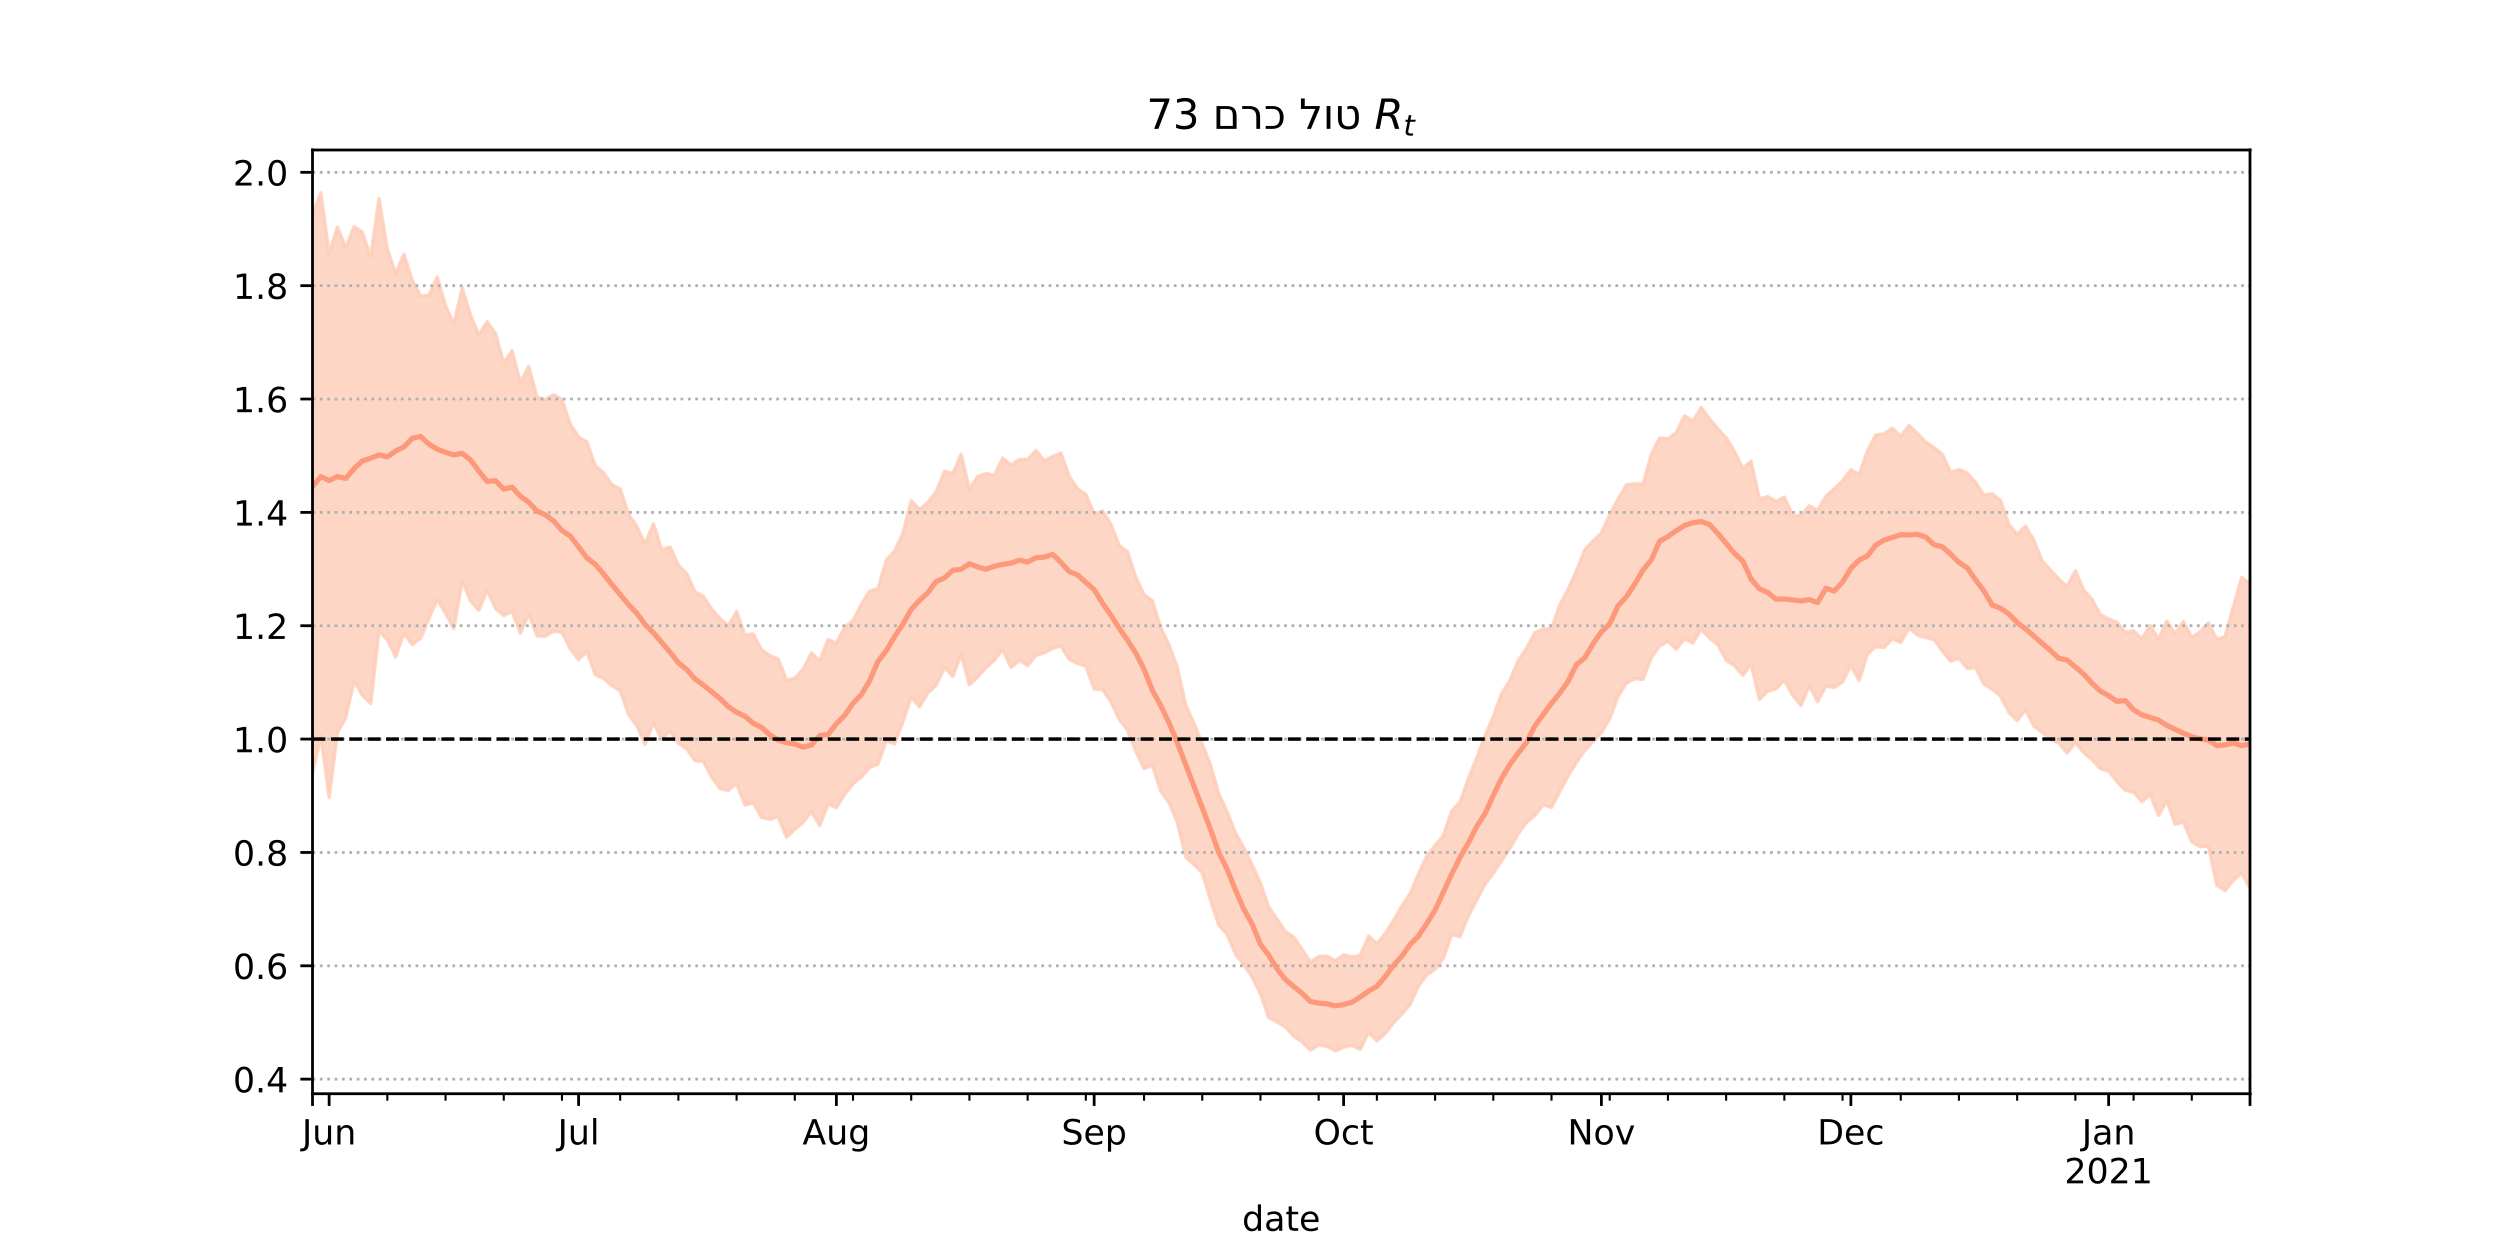 <?xml version="1.0" encoding="utf-8" standalone="no"?>
<!DOCTYPE svg PUBLIC "-//W3C//DTD SVG 1.1//EN"
  "http://www.w3.org/Graphics/SVG/1.1/DTD/svg11.dtd">
<!-- Created with matplotlib (https://matplotlib.org/) -->
<svg height="360pt" version="1.1" viewBox="0 0 720 360" width="720pt" xmlns="http://www.w3.org/2000/svg" xmlns:xlink="http://www.w3.org/1999/xlink">
 <defs>
  <style type="text/css">*{stroke-linecap:butt;stroke-linejoin:round;}</style>
 </defs>
 <g id="figure_1">
  <g id="patch_1">
   <path d="M 0 360 
L 720 360 
L 720 0 
L 0 0 
z
" style="fill:#ffffff;"/>
  </g>
  <g id="axes_1">
   <g id="patch_2">
    <path d="M 90 315 
L 648 315 
L 648 43.2 
L 90 43.2 
z
" style="fill:#ffffff;"/>
   </g>
   <g id="PolyCollection_1">
    <defs>
     <path d="M 90 -137.201 
L 90 -298.363 
L 92.395 -304.445 
L 94.79 -286.928 
L 97.185 -294.591 
L 99.579 -288.642 
L 101.974 -294.779 
L 104.369 -293.106 
L 106.764 -286.022 
L 109.159 -302.837 
L 111.554 -288.195 
L 113.948 -281.298 
L 116.343 -286.713 
L 118.738 -279.221 
L 121.133 -274.79 
L 123.528 -274.97 
L 125.923 -280.248 
L 128.318 -271.972 
L 130.712 -266.735 
L 133.107 -277.114 
L 135.502 -269.242 
L 137.897 -263.582 
L 140.292 -267.334 
L 142.687 -263.946 
L 145.082 -255.451 
L 147.476 -258.961 
L 149.871 -249.829 
L 152.266 -254.456 
L 154.661 -245.6 
L 157.056 -244.893 
L 159.451 -246.343 
L 161.845 -244.976 
L 164.24 -237.801 
L 166.635 -234.103 
L 169.03 -232.76 
L 171.425 -225.833 
L 173.82 -223.849 
L 176.215 -220.44 
L 178.609 -219.189 
L 181.004 -211.922 
L 183.399 -208.404 
L 185.794 -203.37 
L 188.189 -209.175 
L 190.584 -201.641 
L 192.979 -202.447 
L 195.373 -197.247 
L 197.768 -194.764 
L 200.163 -189.541 
L 202.558 -188.252 
L 204.953 -184.657 
L 207.348 -181.833 
L 209.742 -179.797 
L 212.137 -183.898 
L 214.532 -177.085 
L 216.927 -177.406 
L 219.322 -172.917 
L 221.717 -171.165 
L 224.112 -170.265 
L 226.506 -164.17 
L 228.901 -164.633 
L 231.296 -167.305 
L 233.691 -171.977 
L 236.086 -169.635 
L 238.481 -175.833 
L 240.876 -174.743 
L 243.27 -179.349 
L 245.665 -181.251 
L 248.06 -185.953 
L 250.455 -189.742 
L 252.85 -190.439 
L 255.245 -198.658 
L 257.639 -201.322 
L 260.034 -206.37 
L 262.429 -215.831 
L 264.824 -213.249 
L 267.219 -215.252 
L 269.614 -218.385 
L 272.009 -224.286 
L 274.403 -223.633 
L 276.798 -229.183 
L 279.193 -219.061 
L 281.588 -222.771 
L 283.983 -223.667 
L 286.378 -223.074 
L 288.773 -228.061 
L 291.167 -226.078 
L 293.562 -227.66 
L 295.957 -227.7 
L 298.352 -230.31 
L 300.747 -227.282 
L 303.142 -228.506 
L 305.536 -229.509 
L 307.931 -222.852 
L 310.326 -219.173 
L 312.721 -217.603 
L 315.116 -211.909 
L 317.511 -212.849 
L 319.906 -209.156 
L 322.3 -202.942 
L 324.695 -201.114 
L 327.09 -193.82 
L 329.485 -188.79 
L 331.88 -186.946 
L 334.275 -179.24 
L 336.67 -174.309 
L 339.064 -167.827 
L 341.459 -157.112 
L 343.854 -151.651 
L 346.249 -145.753 
L 348.644 -139.665 
L 351.039 -131.294 
L 353.433 -126.148 
L 355.828 -120.098 
L 358.223 -115.782 
L 360.618 -110.971 
L 363.013 -105.661 
L 365.408 -98.741 
L 367.803 -95.244 
L 370.197 -91.715 
L 372.592 -90.099 
L 374.987 -86.565 
L 377.382 -82.935 
L 379.777 -84.534 
L 382.172 -84.652 
L 384.567 -83.285 
L 386.961 -85.032 
L 389.356 -84.398 
L 391.751 -84.804 
L 394.146 -90.408 
L 396.541 -88.228 
L 398.936 -91.099 
L 401.33 -94.859 
L 403.725 -99.063 
L 406.12 -102.63 
L 408.515 -108.345 
L 410.91 -113.418 
L 413.305 -116.525 
L 415.7 -119.338 
L 418.094 -126.42 
L 420.489 -129.009 
L 422.884 -135.728 
L 425.279 -141.646 
L 427.674 -148.075 
L 430.069 -153.633 
L 432.464 -160.237 
L 434.858 -164.138 
L 437.253 -169.756 
L 439.648 -173.297 
L 442.043 -177.795 
L 444.438 -178.818 
L 446.833 -178.984 
L 449.227 -185.82 
L 451.622 -190.336 
L 454.017 -195.594 
L 456.412 -201.654 
L 458.807 -204.21 
L 461.202 -206.443 
L 463.597 -211.823 
L 465.991 -216.304 
L 468.386 -220.303 
L 470.781 -220.745 
L 473.176 -220.475 
L 475.571 -229.134 
L 477.966 -233.842 
L 480.361 -233.636 
L 482.755 -235.392 
L 485.15 -240.265 
L 487.545 -238.654 
L 489.94 -242.649 
L 492.335 -239.361 
L 494.73 -236.532 
L 497.124 -233.906 
L 499.519 -229.997 
L 501.914 -225.112 
L 504.309 -227.155 
L 506.704 -216.367 
L 509.099 -216.961 
L 511.494 -215.59 
L 513.888 -216.87 
L 516.283 -211.507 
L 518.678 -211.556 
L 521.073 -214.338 
L 523.468 -213.025 
L 525.863 -217.078 
L 528.258 -219.216 
L 530.652 -221.54 
L 533.047 -224.739 
L 535.442 -223.323 
L 537.837 -230.25 
L 540.232 -234.754 
L 542.627 -235.028 
L 545.021 -236.688 
L 547.416 -234.347 
L 549.811 -237.496 
L 552.206 -235.141 
L 554.601 -232.662 
L 556.996 -231.144 
L 559.391 -229.149 
L 561.785 -223.945 
L 564.18 -224.814 
L 566.575 -223.728 
L 568.97 -221.049 
L 571.365 -217.418 
L 573.76 -217.789 
L 576.155 -215.868 
L 578.549 -208.928 
L 580.944 -206.132 
L 583.339 -208.477 
L 585.734 -204.447 
L 588.129 -198.439 
L 590.524 -195.847 
L 592.918 -193.285 
L 595.313 -191.07 
L 597.708 -195.664 
L 600.103 -190.02 
L 602.498 -187.447 
L 604.893 -182.968 
L 607.288 -181.751 
L 609.682 -180.818 
L 612.077 -177.902 
L 614.472 -178.323 
L 616.867 -176.025 
L 619.262 -179.835 
L 621.657 -175.965 
L 624.052 -181.086 
L 626.446 -177.455 
L 628.841 -180.982 
L 631.236 -176.428 
L 633.631 -178.019 
L 636.026 -180.618 
L 638.421 -175.811 
L 640.815 -176.703 
L 643.21 -185.247 
L 645.605 -193.758 
L 648 -191.822 
L 650.395 -191.124 
L 652.79 -196.521 
L 655.185 -198.431 
L 657.579 -200.416 
L 659.974 -204.99 
L 662.369 -201.246 
L 664.764 -206.176 
L 664.764 -89.239 
L 664.764 -89.239 
L 662.369 -87.668 
L 659.974 -95.003 
L 657.579 -93.506 
L 655.185 -96.885 
L 652.79 -102.053 
L 650.395 -101.409 
L 648 -104.194 
L 645.605 -108.583 
L 643.21 -106.472 
L 640.815 -103.519 
L 638.421 -105.076 
L 636.026 -116.324 
L 633.631 -116.157 
L 631.236 -117.536 
L 628.841 -123.267 
L 626.446 -122.57 
L 624.052 -129.306 
L 621.657 -125.177 
L 619.262 -131.21 
L 616.867 -129.095 
L 614.472 -131.848 
L 612.077 -132.418 
L 609.682 -134.897 
L 607.288 -137.94 
L 604.893 -138.63 
L 602.498 -141.231 
L 600.103 -143.211 
L 597.708 -146.113 
L 595.313 -143.135 
L 592.918 -146.031 
L 590.524 -147.133 
L 588.129 -149.024 
L 585.734 -150.928 
L 583.339 -155.584 
L 580.944 -152.46 
L 578.549 -154.831 
L 576.155 -159.54 
L 573.76 -161.482 
L 571.365 -163.045 
L 568.97 -167.705 
L 566.575 -167.483 
L 564.18 -170.362 
L 561.785 -169.575 
L 559.391 -172.497 
L 556.996 -175.774 
L 554.601 -176.412 
L 552.206 -177.049 
L 549.811 -179.168 
L 547.416 -174.98 
L 545.021 -176.043 
L 542.627 -173.515 
L 540.232 -173.778 
L 537.837 -171.684 
L 535.442 -163.963 
L 533.047 -168.425 
L 530.652 -163.615 
L 528.258 -162.008 
L 525.863 -162.448 
L 523.468 -157.916 
L 521.073 -162.545 
L 518.678 -156.833 
L 516.283 -159.768 
L 513.888 -164.081 
L 511.494 -161.604 
L 509.099 -160.952 
L 506.704 -158.561 
L 504.309 -168.813 
L 501.914 -165.494 
L 499.519 -168.31 
L 497.124 -169.871 
L 494.73 -174.356 
L 492.335 -176.229 
L 489.94 -178.813 
L 487.545 -174.765 
L 485.15 -176.007 
L 482.755 -173.022 
L 480.361 -175.288 
L 477.966 -173.945 
L 475.571 -170.575 
L 473.176 -164.347 
L 470.781 -164.519 
L 468.386 -163.241 
L 465.991 -159.417 
L 463.597 -153.011 
L 461.202 -148.975 
L 458.807 -146.438 
L 456.412 -143.848 
L 454.017 -140.416 
L 451.622 -136.503 
L 449.227 -132.088 
L 446.833 -127.463 
L 444.438 -128.218 
L 442.043 -125.144 
L 439.648 -123.124 
L 437.253 -119.874 
L 434.858 -115.692 
L 432.464 -112.072 
L 430.069 -108.47 
L 427.674 -105.332 
L 425.279 -100.746 
L 422.884 -96.203 
L 420.489 -90.215 
L 418.094 -90.847 
L 415.7 -84.05 
L 413.305 -80.823 
L 410.91 -79.209 
L 408.515 -75.952 
L 406.12 -70.752 
L 403.725 -67.937 
L 401.33 -65.428 
L 398.936 -62.345 
L 396.541 -60.226 
L 394.146 -62.712 
L 391.751 -57.767 
L 389.356 -58.962 
L 386.961 -58.421 
L 384.567 -57.355 
L 382.172 -58.611 
L 379.777 -59.048 
L 377.382 -57.561 
L 374.987 -59.948 
L 372.592 -61.531 
L 370.197 -64.202 
L 367.803 -65.658 
L 365.408 -66.91 
L 363.013 -73.749 
L 360.618 -78.662 
L 358.223 -82.149 
L 355.828 -85.14 
L 353.433 -90.801 
L 351.039 -93.559 
L 348.644 -100.661 
L 346.249 -108.654 
L 343.854 -110.986 
L 341.459 -113.224 
L 339.064 -123.177 
L 336.67 -128.792 
L 334.275 -132.151 
L 331.88 -139.607 
L 329.485 -138.648 
L 327.09 -143.64 
L 324.695 -149.773 
L 322.3 -152.892 
L 319.906 -157.999 
L 317.511 -161.406 
L 315.116 -161.564 
L 312.721 -168.138 
L 310.326 -168.946 
L 307.931 -170.047 
L 305.536 -173.971 
L 303.142 -173.274 
L 300.747 -171.916 
L 298.352 -171.279 
L 295.957 -168.287 
L 293.562 -169.822 
L 291.167 -167.719 
L 288.773 -172.988 
L 286.378 -169.865 
L 283.983 -167.732 
L 281.588 -164.984 
L 279.193 -162.822 
L 276.798 -171.535 
L 274.403 -165.197 
L 272.009 -167.77 
L 269.614 -162.666 
L 267.219 -160.427 
L 264.824 -156.399 
L 262.429 -159.246 
L 260.034 -152.104 
L 257.639 -145.707 
L 255.245 -146.658 
L 252.85 -139.886 
L 250.455 -139.005 
L 248.06 -136.196 
L 245.665 -134.278 
L 243.27 -131.238 
L 240.876 -127.422 
L 238.481 -128.377 
L 236.086 -122.252 
L 233.691 -126.248 
L 231.296 -123.156 
L 228.901 -121.101 
L 226.506 -118.867 
L 224.112 -124.783 
L 221.717 -124.026 
L 219.322 -124.595 
L 216.927 -128.794 
L 214.532 -128.135 
L 212.137 -134.314 
L 209.742 -132.355 
L 207.348 -132.87 
L 204.953 -136.164 
L 202.558 -140.699 
L 200.163 -140.915 
L 197.768 -144.333 
L 195.373 -145.932 
L 192.979 -149.416 
L 190.584 -147.15 
L 188.189 -151.807 
L 185.794 -145.665 
L 183.399 -150.957 
L 181.004 -154.309 
L 178.609 -161.036 
L 176.215 -162.531 
L 173.82 -164.617 
L 171.425 -165.728 
L 169.03 -172.411 
L 166.635 -169.994 
L 164.24 -173.13 
L 161.845 -177.836 
L 159.451 -178.247 
L 157.056 -176.754 
L 154.661 -176.864 
L 152.266 -183.215 
L 149.871 -177.639 
L 147.476 -183.81 
L 145.082 -182.779 
L 142.687 -184.796 
L 140.292 -190.006 
L 137.897 -184.253 
L 135.502 -186.918 
L 133.107 -192.763 
L 130.712 -178.955 
L 128.318 -183.404 
L 125.923 -187.435 
L 123.528 -181.833 
L 121.133 -176.151 
L 118.738 -174.401 
L 116.343 -177.625 
L 113.948 -170.831 
L 111.554 -175.718 
L 109.159 -178.31 
L 106.764 -157.418 
L 104.369 -159.757 
L 101.974 -163.864 
L 99.579 -153.278 
L 97.185 -148.99 
L 94.79 -130.333 
L 92.395 -148.221 
L 90 -137.201 
z
" id="m1eb84f46a8" style="stroke:#fdcbb6;stroke-opacity:0.8;"/>
    </defs>
    <g clip-path="url(#p032924a3d0)">
     <use style="fill:#fdcbb6;fill-opacity:0.8;stroke:#fdcbb6;stroke-opacity:0.8;" x="0" xlink:href="#m1eb84f46a8" y="360"/>
    </g>
   </g>
   <g id="matplotlib.axis_1">
    <g id="xtick_1">
     <g id="line2d_1">
      <defs>
       <path d="M 0 0 
L 0 3.5 
" id="mcad2a5be0b" style="stroke:#000000;stroke-width:0.8;"/>
      </defs>
      <g>
       <use style="stroke:#000000;stroke-width:0.8;" x="90" xlink:href="#mcad2a5be0b" y="315"/>
      </g>
     </g>
    </g>
    <g id="xtick_2">
     <g id="line2d_2">
      <g>
       <use style="stroke:#000000;stroke-width:0.8;" x="94.79" xlink:href="#mcad2a5be0b" y="315"/>
      </g>
     </g>
     <g id="text_1">
      <!-- Jun -->
      <g transform="translate(86.977 329.598)scale(0.1 -0.1)">
       <defs>
        <path d="M 9.812 72.906 
L 19.672 72.906 
L 19.672 5.078 
Q 19.672 -8.109 14.672 -14.062 
Q 9.672 -20.016 -1.422 -20.016 
L -5.172 -20.016 
L -5.172 -11.719 
L -2.094 -11.719 
Q 4.438 -11.719 7.125 -8.047 
Q 9.812 -4.391 9.812 5.078 
z
" id="DejaVuSans-74"/>
        <path d="M 8.5 21.578 
L 8.5 54.688 
L 17.484 54.688 
L 17.484 21.922 
Q 17.484 14.156 20.5 10.266 
Q 23.531 6.391 29.594 6.391 
Q 36.859 6.391 41.078 11.031 
Q 45.312 15.672 45.312 23.688 
L 45.312 54.688 
L 54.297 54.688 
L 54.297 0 
L 45.312 0 
L 45.312 8.406 
Q 42.047 3.422 37.719 1 
Q 33.406 -1.422 27.688 -1.422 
Q 18.266 -1.422 13.375 4.438 
Q 8.5 10.297 8.5 21.578 
z
M 31.109 56 
z
" id="DejaVuSans-117"/>
        <path d="M 54.891 33.016 
L 54.891 0 
L 45.906 0 
L 45.906 32.719 
Q 45.906 40.484 42.875 44.328 
Q 39.844 48.188 33.797 48.188 
Q 26.516 48.188 22.312 43.547 
Q 18.109 38.922 18.109 30.906 
L 18.109 0 
L 9.078 0 
L 9.078 54.688 
L 18.109 54.688 
L 18.109 46.188 
Q 21.344 51.125 25.703 53.562 
Q 30.078 56 35.797 56 
Q 45.219 56 50.047 50.172 
Q 54.891 44.344 54.891 33.016 
z
" id="DejaVuSans-110"/>
       </defs>
       <use xlink:href="#DejaVuSans-74"/>
       <use x="29.492" xlink:href="#DejaVuSans-117"/>
       <use x="92.871" xlink:href="#DejaVuSans-110"/>
      </g>
     </g>
    </g>
    <g id="xtick_3">
     <g id="line2d_3">
      <g>
       <use style="stroke:#000000;stroke-width:0.8;" x="166.635" xlink:href="#mcad2a5be0b" y="315"/>
      </g>
     </g>
     <g id="text_2">
      <!-- Jul -->
      <g transform="translate(160.602 329.598)scale(0.1 -0.1)">
       <defs>
        <path d="M 9.422 75.984 
L 18.406 75.984 
L 18.406 0 
L 9.422 0 
z
" id="DejaVuSans-108"/>
       </defs>
       <use xlink:href="#DejaVuSans-74"/>
       <use x="29.492" xlink:href="#DejaVuSans-117"/>
       <use x="92.871" xlink:href="#DejaVuSans-108"/>
      </g>
     </g>
    </g>
    <g id="xtick_4">
     <g id="line2d_4">
      <g>
       <use style="stroke:#000000;stroke-width:0.8;" x="240.876" xlink:href="#mcad2a5be0b" y="315"/>
      </g>
     </g>
     <g id="text_3">
      <!-- Aug -->
      <g transform="translate(231.112 329.598)scale(0.1 -0.1)">
       <defs>
        <path d="M 34.188 63.188 
L 20.797 26.906 
L 47.609 26.906 
z
M 28.609 72.906 
L 39.797 72.906 
L 67.578 0 
L 57.328 0 
L 50.688 18.703 
L 17.828 18.703 
L 11.188 0 
L 0.781 0 
z
" id="DejaVuSans-65"/>
        <path d="M 45.406 27.984 
Q 45.406 37.75 41.375 43.109 
Q 37.359 48.484 30.078 48.484 
Q 22.859 48.484 18.828 43.109 
Q 14.797 37.75 14.797 27.984 
Q 14.797 18.266 18.828 12.891 
Q 22.859 7.516 30.078 7.516 
Q 37.359 7.516 41.375 12.891 
Q 45.406 18.266 45.406 27.984 
z
M 54.391 6.781 
Q 54.391 -7.172 48.188 -13.984 
Q 42 -20.797 29.203 -20.797 
Q 24.469 -20.797 20.266 -20.094 
Q 16.062 -19.391 12.109 -17.922 
L 12.109 -9.188 
Q 16.062 -11.328 19.922 -12.344 
Q 23.781 -13.375 27.781 -13.375 
Q 36.625 -13.375 41.016 -8.766 
Q 45.406 -4.156 45.406 5.172 
L 45.406 9.625 
Q 42.625 4.781 38.281 2.391 
Q 33.938 0 27.875 0 
Q 17.828 0 11.672 7.656 
Q 5.516 15.328 5.516 27.984 
Q 5.516 40.672 11.672 48.328 
Q 17.828 56 27.875 56 
Q 33.938 56 38.281 53.609 
Q 42.625 51.219 45.406 46.391 
L 45.406 54.688 
L 54.391 54.688 
z
" id="DejaVuSans-103"/>
       </defs>
       <use xlink:href="#DejaVuSans-65"/>
       <use x="68.408" xlink:href="#DejaVuSans-117"/>
       <use x="131.787" xlink:href="#DejaVuSans-103"/>
      </g>
     </g>
    </g>
    <g id="xtick_5">
     <g id="line2d_5">
      <g>
       <use style="stroke:#000000;stroke-width:0.8;" x="315.116" xlink:href="#mcad2a5be0b" y="315"/>
      </g>
     </g>
     <g id="text_4">
      <!-- Sep -->
      <g transform="translate(305.691 329.598)scale(0.1 -0.1)">
       <defs>
        <path d="M 53.516 70.516 
L 53.516 60.891 
Q 47.906 63.578 42.922 64.891 
Q 37.938 66.219 33.297 66.219 
Q 25.25 66.219 20.875 63.094 
Q 16.5 59.969 16.5 54.203 
Q 16.5 49.359 19.406 46.891 
Q 22.312 44.438 30.422 42.922 
L 36.375 41.703 
Q 47.406 39.594 52.656 34.297 
Q 57.906 29 57.906 20.125 
Q 57.906 9.516 50.797 4.047 
Q 43.703 -1.422 29.984 -1.422 
Q 24.812 -1.422 18.969 -0.25 
Q 13.141 0.922 6.891 3.219 
L 6.891 13.375 
Q 12.891 10.016 18.656 8.297 
Q 24.422 6.594 29.984 6.594 
Q 38.422 6.594 43.016 9.906 
Q 47.609 13.234 47.609 19.391 
Q 47.609 24.75 44.312 27.781 
Q 41.016 30.812 33.5 32.328 
L 27.484 33.5 
Q 16.453 35.688 11.516 40.375 
Q 6.594 45.062 6.594 53.422 
Q 6.594 63.094 13.406 68.656 
Q 20.219 74.219 32.172 74.219 
Q 37.312 74.219 42.625 73.281 
Q 47.953 72.359 53.516 70.516 
z
" id="DejaVuSans-83"/>
        <path d="M 56.203 29.594 
L 56.203 25.203 
L 14.891 25.203 
Q 15.484 15.922 20.484 11.062 
Q 25.484 6.203 34.422 6.203 
Q 39.594 6.203 44.453 7.469 
Q 49.312 8.734 54.109 11.281 
L 54.109 2.781 
Q 49.266 0.734 44.188 -0.344 
Q 39.109 -1.422 33.891 -1.422 
Q 20.797 -1.422 13.156 6.188 
Q 5.516 13.812 5.516 26.812 
Q 5.516 40.234 12.766 48.109 
Q 20.016 56 32.328 56 
Q 43.359 56 49.781 48.891 
Q 56.203 41.797 56.203 29.594 
z
M 47.219 32.234 
Q 47.125 39.594 43.094 43.984 
Q 39.062 48.391 32.422 48.391 
Q 24.906 48.391 20.391 44.141 
Q 15.875 39.891 15.188 32.172 
z
" id="DejaVuSans-101"/>
        <path d="M 18.109 8.203 
L 18.109 -20.797 
L 9.078 -20.797 
L 9.078 54.688 
L 18.109 54.688 
L 18.109 46.391 
Q 20.953 51.266 25.266 53.625 
Q 29.594 56 35.594 56 
Q 45.562 56 51.781 48.094 
Q 58.016 40.188 58.016 27.297 
Q 58.016 14.406 51.781 6.484 
Q 45.562 -1.422 35.594 -1.422 
Q 29.594 -1.422 25.266 0.953 
Q 20.953 3.328 18.109 8.203 
z
M 48.688 27.297 
Q 48.688 37.203 44.609 42.844 
Q 40.531 48.484 33.406 48.484 
Q 26.266 48.484 22.188 42.844 
Q 18.109 37.203 18.109 27.297 
Q 18.109 17.391 22.188 11.75 
Q 26.266 6.109 33.406 6.109 
Q 40.531 6.109 44.609 11.75 
Q 48.688 17.391 48.688 27.297 
z
" id="DejaVuSans-112"/>
       </defs>
       <use xlink:href="#DejaVuSans-83"/>
       <use x="63.477" xlink:href="#DejaVuSans-101"/>
       <use x="125" xlink:href="#DejaVuSans-112"/>
      </g>
     </g>
    </g>
    <g id="xtick_6">
     <g id="line2d_6">
      <g>
       <use style="stroke:#000000;stroke-width:0.8;" x="386.961" xlink:href="#mcad2a5be0b" y="315"/>
      </g>
     </g>
     <g id="text_5">
      <!-- Oct -->
      <g transform="translate(378.316 329.598)scale(0.1 -0.1)">
       <defs>
        <path d="M 39.406 66.219 
Q 28.656 66.219 22.328 58.203 
Q 16.016 50.203 16.016 36.375 
Q 16.016 22.609 22.328 14.594 
Q 28.656 6.594 39.406 6.594 
Q 50.141 6.594 56.422 14.594 
Q 62.703 22.609 62.703 36.375 
Q 62.703 50.203 56.422 58.203 
Q 50.141 66.219 39.406 66.219 
z
M 39.406 74.219 
Q 54.734 74.219 63.906 63.938 
Q 73.094 53.656 73.094 36.375 
Q 73.094 19.141 63.906 8.859 
Q 54.734 -1.422 39.406 -1.422 
Q 24.031 -1.422 14.812 8.828 
Q 5.609 19.094 5.609 36.375 
Q 5.609 53.656 14.812 63.938 
Q 24.031 74.219 39.406 74.219 
z
" id="DejaVuSans-79"/>
        <path d="M 48.781 52.594 
L 48.781 44.188 
Q 44.969 46.297 41.141 47.344 
Q 37.312 48.391 33.406 48.391 
Q 24.656 48.391 19.812 42.844 
Q 14.984 37.312 14.984 27.297 
Q 14.984 17.281 19.812 11.734 
Q 24.656 6.203 33.406 6.203 
Q 37.312 6.203 41.141 7.25 
Q 44.969 8.297 48.781 10.406 
L 48.781 2.094 
Q 45.016 0.344 40.984 -0.531 
Q 36.969 -1.422 32.422 -1.422 
Q 20.062 -1.422 12.781 6.344 
Q 5.516 14.109 5.516 27.297 
Q 5.516 40.672 12.859 48.328 
Q 20.219 56 33.016 56 
Q 37.156 56 41.109 55.141 
Q 45.062 54.297 48.781 52.594 
z
" id="DejaVuSans-99"/>
        <path d="M 18.312 70.219 
L 18.312 54.688 
L 36.812 54.688 
L 36.812 47.703 
L 18.312 47.703 
L 18.312 18.016 
Q 18.312 11.328 20.141 9.422 
Q 21.969 7.516 27.594 7.516 
L 36.812 7.516 
L 36.812 0 
L 27.594 0 
Q 17.188 0 13.234 3.875 
Q 9.281 7.766 9.281 18.016 
L 9.281 47.703 
L 2.688 47.703 
L 2.688 54.688 
L 9.281 54.688 
L 9.281 70.219 
z
" id="DejaVuSans-116"/>
       </defs>
       <use xlink:href="#DejaVuSans-79"/>
       <use x="78.711" xlink:href="#DejaVuSans-99"/>
       <use x="133.691" xlink:href="#DejaVuSans-116"/>
      </g>
     </g>
    </g>
    <g id="xtick_7">
     <g id="line2d_7">
      <g>
       <use style="stroke:#000000;stroke-width:0.8;" x="461.202" xlink:href="#mcad2a5be0b" y="315"/>
      </g>
     </g>
     <g id="text_6">
      <!-- Nov -->
      <g transform="translate(451.442 329.598)scale(0.1 -0.1)">
       <defs>
        <path d="M 9.812 72.906 
L 23.094 72.906 
L 55.422 11.922 
L 55.422 72.906 
L 64.984 72.906 
L 64.984 0 
L 51.703 0 
L 19.391 60.984 
L 19.391 0 
L 9.812 0 
z
" id="DejaVuSans-78"/>
        <path d="M 30.609 48.391 
Q 23.391 48.391 19.188 42.75 
Q 14.984 37.109 14.984 27.297 
Q 14.984 17.484 19.156 11.844 
Q 23.344 6.203 30.609 6.203 
Q 37.797 6.203 41.984 11.859 
Q 46.188 17.531 46.188 27.297 
Q 46.188 37.016 41.984 42.703 
Q 37.797 48.391 30.609 48.391 
z
M 30.609 56 
Q 42.328 56 49.016 48.375 
Q 55.719 40.766 55.719 27.297 
Q 55.719 13.875 49.016 6.219 
Q 42.328 -1.422 30.609 -1.422 
Q 18.844 -1.422 12.172 6.219 
Q 5.516 13.875 5.516 27.297 
Q 5.516 40.766 12.172 48.375 
Q 18.844 56 30.609 56 
z
" id="DejaVuSans-111"/>
        <path d="M 2.984 54.688 
L 12.5 54.688 
L 29.594 8.797 
L 46.688 54.688 
L 56.203 54.688 
L 35.688 0 
L 23.484 0 
z
" id="DejaVuSans-118"/>
       </defs>
       <use xlink:href="#DejaVuSans-78"/>
       <use x="74.805" xlink:href="#DejaVuSans-111"/>
       <use x="135.986" xlink:href="#DejaVuSans-118"/>
      </g>
     </g>
    </g>
    <g id="xtick_8">
     <g id="line2d_8">
      <g>
       <use style="stroke:#000000;stroke-width:0.8;" x="533.047" xlink:href="#mcad2a5be0b" y="315"/>
      </g>
     </g>
     <g id="text_7">
      <!-- Dec -->
      <g transform="translate(523.371 329.598)scale(0.1 -0.1)">
       <defs>
        <path d="M 19.672 64.797 
L 19.672 8.109 
L 31.594 8.109 
Q 46.688 8.109 53.688 14.938 
Q 60.688 21.781 60.688 36.531 
Q 60.688 51.172 53.688 57.984 
Q 46.688 64.797 31.594 64.797 
z
M 9.812 72.906 
L 30.078 72.906 
Q 51.266 72.906 61.172 64.094 
Q 71.094 55.281 71.094 36.531 
Q 71.094 17.672 61.125 8.828 
Q 51.172 0 30.078 0 
L 9.812 0 
z
" id="DejaVuSans-68"/>
       </defs>
       <use xlink:href="#DejaVuSans-68"/>
       <use x="77.002" xlink:href="#DejaVuSans-101"/>
       <use x="138.525" xlink:href="#DejaVuSans-99"/>
      </g>
     </g>
    </g>
    <g id="xtick_9">
     <g id="line2d_9">
      <g>
       <use style="stroke:#000000;stroke-width:0.8;" x="607.288" xlink:href="#mcad2a5be0b" y="315"/>
      </g>
     </g>
     <g id="text_8">
      <!-- Jan -->
      <g transform="translate(599.58 329.598)scale(0.1 -0.1)">
       <defs>
        <path d="M 34.281 27.484 
Q 23.391 27.484 19.188 25 
Q 14.984 22.516 14.984 16.5 
Q 14.984 11.719 18.141 8.906 
Q 21.297 6.109 26.703 6.109 
Q 34.188 6.109 38.703 11.406 
Q 43.219 16.703 43.219 25.484 
L 43.219 27.484 
z
M 52.203 31.203 
L 52.203 0 
L 43.219 0 
L 43.219 8.297 
Q 40.141 3.328 35.547 0.953 
Q 30.953 -1.422 24.312 -1.422 
Q 15.922 -1.422 10.953 3.297 
Q 6 8.016 6 15.922 
Q 6 25.141 12.172 29.828 
Q 18.359 34.516 30.609 34.516 
L 43.219 34.516 
L 43.219 35.406 
Q 43.219 41.609 39.141 45 
Q 35.062 48.391 27.688 48.391 
Q 23 48.391 18.547 47.266 
Q 14.109 46.141 10.016 43.891 
L 10.016 52.203 
Q 14.938 54.109 19.578 55.047 
Q 24.219 56 28.609 56 
Q 40.484 56 46.344 49.844 
Q 52.203 43.703 52.203 31.203 
z
" id="DejaVuSans-97"/>
       </defs>
       <use xlink:href="#DejaVuSans-74"/>
       <use x="29.492" xlink:href="#DejaVuSans-97"/>
       <use x="90.771" xlink:href="#DejaVuSans-110"/>
      </g>
      <!-- 2021 -->
      <g transform="translate(594.563 340.796)scale(0.1 -0.1)">
       <defs>
        <path d="M 19.188 8.297 
L 53.609 8.297 
L 53.609 0 
L 7.328 0 
L 7.328 8.297 
Q 12.938 14.109 22.625 23.891 
Q 32.328 33.688 34.812 36.531 
Q 39.547 41.844 41.422 45.531 
Q 43.312 49.219 43.312 52.781 
Q 43.312 58.594 39.234 62.25 
Q 35.156 65.922 28.609 65.922 
Q 23.969 65.922 18.812 64.312 
Q 13.672 62.703 7.812 59.422 
L 7.812 69.391 
Q 13.766 71.781 18.938 73 
Q 24.125 74.219 28.422 74.219 
Q 39.75 74.219 46.484 68.547 
Q 53.219 62.891 53.219 53.422 
Q 53.219 48.922 51.531 44.891 
Q 49.859 40.875 45.406 35.406 
Q 44.188 33.984 37.641 27.219 
Q 31.109 20.453 19.188 8.297 
z
" id="DejaVuSans-50"/>
        <path d="M 31.781 66.406 
Q 24.172 66.406 20.328 58.906 
Q 16.5 51.422 16.5 36.375 
Q 16.5 21.391 20.328 13.891 
Q 24.172 6.391 31.781 6.391 
Q 39.453 6.391 43.281 13.891 
Q 47.125 21.391 47.125 36.375 
Q 47.125 51.422 43.281 58.906 
Q 39.453 66.406 31.781 66.406 
z
M 31.781 74.219 
Q 44.047 74.219 50.516 64.516 
Q 56.984 54.828 56.984 36.375 
Q 56.984 17.969 50.516 8.266 
Q 44.047 -1.422 31.781 -1.422 
Q 19.531 -1.422 13.062 8.266 
Q 6.594 17.969 6.594 36.375 
Q 6.594 54.828 13.062 64.516 
Q 19.531 74.219 31.781 74.219 
z
" id="DejaVuSans-48"/>
        <path d="M 12.406 8.297 
L 28.516 8.297 
L 28.516 63.922 
L 10.984 60.406 
L 10.984 69.391 
L 28.422 72.906 
L 38.281 72.906 
L 38.281 8.297 
L 54.391 8.297 
L 54.391 0 
L 12.406 0 
z
" id="DejaVuSans-49"/>
       </defs>
       <use xlink:href="#DejaVuSans-50"/>
       <use x="63.623" xlink:href="#DejaVuSans-48"/>
       <use x="127.246" xlink:href="#DejaVuSans-50"/>
       <use x="190.869" xlink:href="#DejaVuSans-49"/>
      </g>
     </g>
    </g>
    <g id="xtick_10">
     <g id="line2d_10">
      <g>
       <use style="stroke:#000000;stroke-width:0.8;" x="648" xlink:href="#mcad2a5be0b" y="315"/>
      </g>
     </g>
    </g>
    <g id="xtick_11">
     <g id="line2d_11">
      <defs>
       <path d="M 0 0 
L 0 2 
" id="m4cc79f0716" style="stroke:#000000;stroke-width:0.6;"/>
      </defs>
      <g>
       <use style="stroke:#000000;stroke-width:0.6;" x="111.554" xlink:href="#m4cc79f0716" y="315"/>
      </g>
     </g>
    </g>
    <g id="xtick_12">
     <g id="line2d_12">
      <g>
       <use style="stroke:#000000;stroke-width:0.6;" x="128.318" xlink:href="#m4cc79f0716" y="315"/>
      </g>
     </g>
    </g>
    <g id="xtick_13">
     <g id="line2d_13">
      <g>
       <use style="stroke:#000000;stroke-width:0.6;" x="145.082" xlink:href="#m4cc79f0716" y="315"/>
      </g>
     </g>
    </g>
    <g id="xtick_14">
     <g id="line2d_14">
      <g>
       <use style="stroke:#000000;stroke-width:0.6;" x="161.845" xlink:href="#m4cc79f0716" y="315"/>
      </g>
     </g>
    </g>
    <g id="xtick_15">
     <g id="line2d_15">
      <g>
       <use style="stroke:#000000;stroke-width:0.6;" x="178.609" xlink:href="#m4cc79f0716" y="315"/>
      </g>
     </g>
    </g>
    <g id="xtick_16">
     <g id="line2d_16">
      <g>
       <use style="stroke:#000000;stroke-width:0.6;" x="195.373" xlink:href="#m4cc79f0716" y="315"/>
      </g>
     </g>
    </g>
    <g id="xtick_17">
     <g id="line2d_17">
      <g>
       <use style="stroke:#000000;stroke-width:0.6;" x="212.137" xlink:href="#m4cc79f0716" y="315"/>
      </g>
     </g>
    </g>
    <g id="xtick_18">
     <g id="line2d_18">
      <g>
       <use style="stroke:#000000;stroke-width:0.6;" x="228.901" xlink:href="#m4cc79f0716" y="315"/>
      </g>
     </g>
    </g>
    <g id="xtick_19">
     <g id="line2d_19">
      <g>
       <use style="stroke:#000000;stroke-width:0.6;" x="245.665" xlink:href="#m4cc79f0716" y="315"/>
      </g>
     </g>
    </g>
    <g id="xtick_20">
     <g id="line2d_20">
      <g>
       <use style="stroke:#000000;stroke-width:0.6;" x="262.429" xlink:href="#m4cc79f0716" y="315"/>
      </g>
     </g>
    </g>
    <g id="xtick_21">
     <g id="line2d_21">
      <g>
       <use style="stroke:#000000;stroke-width:0.6;" x="279.193" xlink:href="#m4cc79f0716" y="315"/>
      </g>
     </g>
    </g>
    <g id="xtick_22">
     <g id="line2d_22">
      <g>
       <use style="stroke:#000000;stroke-width:0.6;" x="295.957" xlink:href="#m4cc79f0716" y="315"/>
      </g>
     </g>
    </g>
    <g id="xtick_23">
     <g id="line2d_23">
      <g>
       <use style="stroke:#000000;stroke-width:0.6;" x="312.721" xlink:href="#m4cc79f0716" y="315"/>
      </g>
     </g>
    </g>
    <g id="xtick_24">
     <g id="line2d_24">
      <g>
       <use style="stroke:#000000;stroke-width:0.6;" x="329.485" xlink:href="#m4cc79f0716" y="315"/>
      </g>
     </g>
    </g>
    <g id="xtick_25">
     <g id="line2d_25">
      <g>
       <use style="stroke:#000000;stroke-width:0.6;" x="346.249" xlink:href="#m4cc79f0716" y="315"/>
      </g>
     </g>
    </g>
    <g id="xtick_26">
     <g id="line2d_26">
      <g>
       <use style="stroke:#000000;stroke-width:0.6;" x="363.013" xlink:href="#m4cc79f0716" y="315"/>
      </g>
     </g>
    </g>
    <g id="xtick_27">
     <g id="line2d_27">
      <g>
       <use style="stroke:#000000;stroke-width:0.6;" x="379.777" xlink:href="#m4cc79f0716" y="315"/>
      </g>
     </g>
    </g>
    <g id="xtick_28">
     <g id="line2d_28">
      <g>
       <use style="stroke:#000000;stroke-width:0.6;" x="396.541" xlink:href="#m4cc79f0716" y="315"/>
      </g>
     </g>
    </g>
    <g id="xtick_29">
     <g id="line2d_29">
      <g>
       <use style="stroke:#000000;stroke-width:0.6;" x="413.305" xlink:href="#m4cc79f0716" y="315"/>
      </g>
     </g>
    </g>
    <g id="xtick_30">
     <g id="line2d_30">
      <g>
       <use style="stroke:#000000;stroke-width:0.6;" x="430.069" xlink:href="#m4cc79f0716" y="315"/>
      </g>
     </g>
    </g>
    <g id="xtick_31">
     <g id="line2d_31">
      <g>
       <use style="stroke:#000000;stroke-width:0.6;" x="446.833" xlink:href="#m4cc79f0716" y="315"/>
      </g>
     </g>
    </g>
    <g id="xtick_32">
     <g id="line2d_32">
      <g>
       <use style="stroke:#000000;stroke-width:0.6;" x="463.597" xlink:href="#m4cc79f0716" y="315"/>
      </g>
     </g>
    </g>
    <g id="xtick_33">
     <g id="line2d_33">
      <g>
       <use style="stroke:#000000;stroke-width:0.6;" x="480.361" xlink:href="#m4cc79f0716" y="315"/>
      </g>
     </g>
    </g>
    <g id="xtick_34">
     <g id="line2d_34">
      <g>
       <use style="stroke:#000000;stroke-width:0.6;" x="497.124" xlink:href="#m4cc79f0716" y="315"/>
      </g>
     </g>
    </g>
    <g id="xtick_35">
     <g id="line2d_35">
      <g>
       <use style="stroke:#000000;stroke-width:0.6;" x="513.888" xlink:href="#m4cc79f0716" y="315"/>
      </g>
     </g>
    </g>
    <g id="xtick_36">
     <g id="line2d_36">
      <g>
       <use style="stroke:#000000;stroke-width:0.6;" x="530.652" xlink:href="#m4cc79f0716" y="315"/>
      </g>
     </g>
    </g>
    <g id="xtick_37">
     <g id="line2d_37">
      <g>
       <use style="stroke:#000000;stroke-width:0.6;" x="547.416" xlink:href="#m4cc79f0716" y="315"/>
      </g>
     </g>
    </g>
    <g id="xtick_38">
     <g id="line2d_38">
      <g>
       <use style="stroke:#000000;stroke-width:0.6;" x="564.18" xlink:href="#m4cc79f0716" y="315"/>
      </g>
     </g>
    </g>
    <g id="xtick_39">
     <g id="line2d_39">
      <g>
       <use style="stroke:#000000;stroke-width:0.6;" x="580.944" xlink:href="#m4cc79f0716" y="315"/>
      </g>
     </g>
    </g>
    <g id="xtick_40">
     <g id="line2d_40">
      <g>
       <use style="stroke:#000000;stroke-width:0.6;" x="597.708" xlink:href="#m4cc79f0716" y="315"/>
      </g>
     </g>
    </g>
    <g id="xtick_41">
     <g id="line2d_41">
      <g>
       <use style="stroke:#000000;stroke-width:0.6;" x="614.472" xlink:href="#m4cc79f0716" y="315"/>
      </g>
     </g>
    </g>
    <g id="xtick_42">
     <g id="line2d_42">
      <g>
       <use style="stroke:#000000;stroke-width:0.6;" x="631.236" xlink:href="#m4cc79f0716" y="315"/>
      </g>
     </g>
    </g>
    <g id="text_9">
     <!-- date -->
     <g transform="translate(357.725 354.474)scale(0.1 -0.1)">
      <defs>
       <path d="M 45.406 46.391 
L 45.406 75.984 
L 54.391 75.984 
L 54.391 0 
L 45.406 0 
L 45.406 8.203 
Q 42.578 3.328 38.25 0.953 
Q 33.938 -1.422 27.875 -1.422 
Q 17.969 -1.422 11.734 6.484 
Q 5.516 14.406 5.516 27.297 
Q 5.516 40.188 11.734 48.094 
Q 17.969 56 27.875 56 
Q 33.938 56 38.25 53.625 
Q 42.578 51.266 45.406 46.391 
z
M 14.797 27.297 
Q 14.797 17.391 18.875 11.75 
Q 22.953 6.109 30.078 6.109 
Q 37.203 6.109 41.297 11.75 
Q 45.406 17.391 45.406 27.297 
Q 45.406 37.203 41.297 42.844 
Q 37.203 48.484 30.078 48.484 
Q 22.953 48.484 18.875 42.844 
Q 14.797 37.203 14.797 27.297 
z
" id="DejaVuSans-100"/>
      </defs>
      <use xlink:href="#DejaVuSans-100"/>
      <use x="63.477" xlink:href="#DejaVuSans-97"/>
      <use x="124.756" xlink:href="#DejaVuSans-116"/>
      <use x="163.965" xlink:href="#DejaVuSans-101"/>
     </g>
    </g>
   </g>
   <g id="matplotlib.axis_2">
    <g id="ytick_1">
     <g id="line2d_43">
      <path clip-path="url(#p032924a3d0)" d="M 90 310.795 
L 648 310.795 
" style="fill:none;stroke:#b0b0b0;stroke-dasharray:0.8,1.32;stroke-dashoffset:0;stroke-width:0.8;"/>
     </g>
     <g id="line2d_44">
      <defs>
       <path d="M 0 0 
L -3.5 0 
" id="m917323c0d8" style="stroke:#000000;stroke-width:0.8;"/>
      </defs>
      <g>
       <use style="stroke:#000000;stroke-width:0.8;" x="90" xlink:href="#m917323c0d8" y="310.795"/>
      </g>
     </g>
     <g id="text_10">
      <!-- 0.4 -->
      <g transform="translate(67.097 314.595)scale(0.1 -0.1)">
       <defs>
        <path d="M 10.688 12.406 
L 21 12.406 
L 21 0 
L 10.688 0 
z
" id="DejaVuSans-46"/>
        <path d="M 37.797 64.312 
L 12.891 25.391 
L 37.797 25.391 
z
M 35.203 72.906 
L 47.609 72.906 
L 47.609 25.391 
L 58.016 25.391 
L 58.016 17.188 
L 47.609 17.188 
L 47.609 0 
L 37.797 0 
L 37.797 17.188 
L 4.891 17.188 
L 4.891 26.703 
z
" id="DejaVuSans-52"/>
       </defs>
       <use xlink:href="#DejaVuSans-48"/>
       <use x="63.623" xlink:href="#DejaVuSans-46"/>
       <use x="95.41" xlink:href="#DejaVuSans-52"/>
      </g>
     </g>
    </g>
    <g id="ytick_2">
     <g id="line2d_45">
      <path clip-path="url(#p032924a3d0)" d="M 90 278.15 
L 648 278.15 
" style="fill:none;stroke:#b0b0b0;stroke-dasharray:0.8,1.32;stroke-dashoffset:0;stroke-width:0.8;"/>
     </g>
     <g id="line2d_46">
      <g>
       <use style="stroke:#000000;stroke-width:0.8;" x="90" xlink:href="#m917323c0d8" y="278.15"/>
      </g>
     </g>
     <g id="text_11">
      <!-- 0.6 -->
      <g transform="translate(67.097 281.949)scale(0.1 -0.1)">
       <defs>
        <path d="M 33.016 40.375 
Q 26.375 40.375 22.484 35.828 
Q 18.609 31.297 18.609 23.391 
Q 18.609 15.531 22.484 10.953 
Q 26.375 6.391 33.016 6.391 
Q 39.656 6.391 43.531 10.953 
Q 47.406 15.531 47.406 23.391 
Q 47.406 31.297 43.531 35.828 
Q 39.656 40.375 33.016 40.375 
z
M 52.594 71.297 
L 52.594 62.312 
Q 48.875 64.062 45.094 64.984 
Q 41.312 65.922 37.594 65.922 
Q 27.828 65.922 22.672 59.328 
Q 17.531 52.734 16.797 39.406 
Q 19.672 43.656 24.016 45.922 
Q 28.375 48.188 33.594 48.188 
Q 44.578 48.188 50.953 41.516 
Q 57.328 34.859 57.328 23.391 
Q 57.328 12.156 50.688 5.359 
Q 44.047 -1.422 33.016 -1.422 
Q 20.359 -1.422 13.672 8.266 
Q 6.984 17.969 6.984 36.375 
Q 6.984 53.656 15.188 63.938 
Q 23.391 74.219 37.203 74.219 
Q 40.922 74.219 44.703 73.484 
Q 48.484 72.75 52.594 71.297 
z
" id="DejaVuSans-54"/>
       </defs>
       <use xlink:href="#DejaVuSans-48"/>
       <use x="63.623" xlink:href="#DejaVuSans-46"/>
       <use x="95.41" xlink:href="#DejaVuSans-54"/>
      </g>
     </g>
    </g>
    <g id="ytick_3">
     <g id="line2d_47">
      <path clip-path="url(#p032924a3d0)" d="M 90 245.504 
L 648 245.504 
" style="fill:none;stroke:#b0b0b0;stroke-dasharray:0.8,1.32;stroke-dashoffset:0;stroke-width:0.8;"/>
     </g>
     <g id="line2d_48">
      <g>
       <use style="stroke:#000000;stroke-width:0.8;" x="90" xlink:href="#m917323c0d8" y="245.504"/>
      </g>
     </g>
     <g id="text_12">
      <!-- 0.8 -->
      <g transform="translate(67.097 249.303)scale(0.1 -0.1)">
       <defs>
        <path d="M 31.781 34.625 
Q 24.75 34.625 20.719 30.859 
Q 16.703 27.094 16.703 20.516 
Q 16.703 13.922 20.719 10.156 
Q 24.75 6.391 31.781 6.391 
Q 38.812 6.391 42.859 10.172 
Q 46.922 13.969 46.922 20.516 
Q 46.922 27.094 42.891 30.859 
Q 38.875 34.625 31.781 34.625 
z
M 21.922 38.812 
Q 15.578 40.375 12.031 44.719 
Q 8.5 49.078 8.5 55.328 
Q 8.5 64.062 14.719 69.141 
Q 20.953 74.219 31.781 74.219 
Q 42.672 74.219 48.875 69.141 
Q 55.078 64.062 55.078 55.328 
Q 55.078 49.078 51.531 44.719 
Q 48 40.375 41.703 38.812 
Q 48.828 37.156 52.797 32.312 
Q 56.781 27.484 56.781 20.516 
Q 56.781 9.906 50.312 4.234 
Q 43.844 -1.422 31.781 -1.422 
Q 19.734 -1.422 13.25 4.234 
Q 6.781 9.906 6.781 20.516 
Q 6.781 27.484 10.781 32.312 
Q 14.797 37.156 21.922 38.812 
z
M 18.312 54.391 
Q 18.312 48.734 21.844 45.562 
Q 25.391 42.391 31.781 42.391 
Q 38.141 42.391 41.719 45.562 
Q 45.312 48.734 45.312 54.391 
Q 45.312 60.062 41.719 63.234 
Q 38.141 66.406 31.781 66.406 
Q 25.391 66.406 21.844 63.234 
Q 18.312 60.062 18.312 54.391 
z
" id="DejaVuSans-56"/>
       </defs>
       <use xlink:href="#DejaVuSans-48"/>
       <use x="63.623" xlink:href="#DejaVuSans-46"/>
       <use x="95.41" xlink:href="#DejaVuSans-56"/>
      </g>
     </g>
    </g>
    <g id="ytick_4">
     <g id="line2d_49">
      <path clip-path="url(#p032924a3d0)" d="M 90 212.858 
L 648 212.858 
" style="fill:none;stroke:#b0b0b0;stroke-dasharray:0.8,1.32;stroke-dashoffset:0;stroke-width:0.8;"/>
     </g>
     <g id="line2d_50">
      <g>
       <use style="stroke:#000000;stroke-width:0.8;" x="90" xlink:href="#m917323c0d8" y="212.858"/>
      </g>
     </g>
     <g id="text_13">
      <!-- 1.0 -->
      <g transform="translate(67.097 216.657)scale(0.1 -0.1)">
       <use xlink:href="#DejaVuSans-49"/>
       <use x="63.623" xlink:href="#DejaVuSans-46"/>
       <use x="95.41" xlink:href="#DejaVuSans-48"/>
      </g>
     </g>
    </g>
    <g id="ytick_5">
     <g id="line2d_51">
      <path clip-path="url(#p032924a3d0)" d="M 90 180.212 
L 648 180.212 
" style="fill:none;stroke:#b0b0b0;stroke-dasharray:0.8,1.32;stroke-dashoffset:0;stroke-width:0.8;"/>
     </g>
     <g id="line2d_52">
      <g>
       <use style="stroke:#000000;stroke-width:0.8;" x="90" xlink:href="#m917323c0d8" y="180.212"/>
      </g>
     </g>
     <g id="text_14">
      <!-- 1.2 -->
      <g transform="translate(67.097 184.012)scale(0.1 -0.1)">
       <use xlink:href="#DejaVuSans-49"/>
       <use x="63.623" xlink:href="#DejaVuSans-46"/>
       <use x="95.41" xlink:href="#DejaVuSans-50"/>
      </g>
     </g>
    </g>
    <g id="ytick_6">
     <g id="line2d_53">
      <path clip-path="url(#p032924a3d0)" d="M 90 147.567 
L 648 147.567 
" style="fill:none;stroke:#b0b0b0;stroke-dasharray:0.8,1.32;stroke-dashoffset:0;stroke-width:0.8;"/>
     </g>
     <g id="line2d_54">
      <g>
       <use style="stroke:#000000;stroke-width:0.8;" x="90" xlink:href="#m917323c0d8" y="147.567"/>
      </g>
     </g>
     <g id="text_15">
      <!-- 1.4 -->
      <g transform="translate(67.097 151.366)scale(0.1 -0.1)">
       <use xlink:href="#DejaVuSans-49"/>
       <use x="63.623" xlink:href="#DejaVuSans-46"/>
       <use x="95.41" xlink:href="#DejaVuSans-52"/>
      </g>
     </g>
    </g>
    <g id="ytick_7">
     <g id="line2d_55">
      <path clip-path="url(#p032924a3d0)" d="M 90 114.921 
L 648 114.921 
" style="fill:none;stroke:#b0b0b0;stroke-dasharray:0.8,1.32;stroke-dashoffset:0;stroke-width:0.8;"/>
     </g>
     <g id="line2d_56">
      <g>
       <use style="stroke:#000000;stroke-width:0.8;" x="90" xlink:href="#m917323c0d8" y="114.921"/>
      </g>
     </g>
     <g id="text_16">
      <!-- 1.6 -->
      <g transform="translate(67.097 118.72)scale(0.1 -0.1)">
       <use xlink:href="#DejaVuSans-49"/>
       <use x="63.623" xlink:href="#DejaVuSans-46"/>
       <use x="95.41" xlink:href="#DejaVuSans-54"/>
      </g>
     </g>
    </g>
    <g id="ytick_8">
     <g id="line2d_57">
      <path clip-path="url(#p032924a3d0)" d="M 90 82.275 
L 648 82.275 
" style="fill:none;stroke:#b0b0b0;stroke-dasharray:0.8,1.32;stroke-dashoffset:0;stroke-width:0.8;"/>
     </g>
     <g id="line2d_58">
      <g>
       <use style="stroke:#000000;stroke-width:0.8;" x="90" xlink:href="#m917323c0d8" y="82.275"/>
      </g>
     </g>
     <g id="text_17">
      <!-- 1.8 -->
      <g transform="translate(67.097 86.074)scale(0.1 -0.1)">
       <use xlink:href="#DejaVuSans-49"/>
       <use x="63.623" xlink:href="#DejaVuSans-46"/>
       <use x="95.41" xlink:href="#DejaVuSans-56"/>
      </g>
     </g>
    </g>
    <g id="ytick_9">
     <g id="line2d_59">
      <path clip-path="url(#p032924a3d0)" d="M 90 49.63 
L 648 49.63 
" style="fill:none;stroke:#b0b0b0;stroke-dasharray:0.8,1.32;stroke-dashoffset:0;stroke-width:0.8;"/>
     </g>
     <g id="line2d_60">
      <g>
       <use style="stroke:#000000;stroke-width:0.8;" x="90" xlink:href="#m917323c0d8" y="49.63"/>
      </g>
     </g>
     <g id="text_18">
      <!-- 2.0 -->
      <g transform="translate(67.097 53.429)scale(0.1 -0.1)">
       <use xlink:href="#DejaVuSans-50"/>
       <use x="63.623" xlink:href="#DejaVuSans-46"/>
       <use x="95.41" xlink:href="#DejaVuSans-48"/>
      </g>
     </g>
    </g>
   </g>
   <g id="line2d_61">
    <path clip-path="url(#p032924a3d0)" d="M 90 140.147 
L 92.395 137.264 
L 94.79 138.398 
L 97.185 137.263 
L 99.579 137.782 
L 101.974 134.952 
L 104.369 132.748 
L 106.764 131.987 
L 109.159 130.997 
L 111.554 131.584 
L 113.948 129.877 
L 116.343 128.699 
L 118.738 126.219 
L 121.133 125.694 
L 123.528 127.922 
L 125.923 129.37 
L 128.318 130.263 
L 130.712 131.015 
L 133.107 130.555 
L 135.502 132.464 
L 137.897 135.659 
L 140.292 138.641 
L 142.687 138.437 
L 145.082 140.868 
L 147.476 140.291 
L 149.871 142.917 
L 152.266 144.634 
L 154.661 147.21 
L 157.056 148.248 
L 159.451 150.066 
L 161.845 152.787 
L 164.24 154.377 
L 169.03 160.679 
L 171.425 162.502 
L 173.82 165.309 
L 176.215 168.333 
L 181.004 174.088 
L 183.399 176.628 
L 185.794 179.873 
L 188.189 182.243 
L 192.979 187.849 
L 195.373 190.881 
L 197.768 192.827 
L 200.163 195.54 
L 202.558 197.293 
L 207.348 201.157 
L 209.742 203.526 
L 212.137 205.146 
L 214.532 206.28 
L 216.927 208.313 
L 219.322 209.469 
L 221.717 211.665 
L 224.112 213.141 
L 226.506 213.904 
L 228.901 214.263 
L 231.296 215.176 
L 233.691 214.549 
L 236.086 211.843 
L 238.481 211.505 
L 240.876 208.441 
L 243.27 206.031 
L 245.665 202.561 
L 248.06 200.072 
L 250.455 196.02 
L 252.85 190.482 
L 255.245 187.398 
L 257.639 183.369 
L 260.034 179.763 
L 262.429 175.5 
L 264.824 172.912 
L 267.219 170.688 
L 269.614 167.458 
L 272.009 166.449 
L 274.403 164.225 
L 276.798 163.96 
L 279.193 162.354 
L 281.588 163.279 
L 283.983 163.938 
L 286.378 163.086 
L 288.773 162.521 
L 291.167 162.195 
L 293.562 161.351 
L 295.957 161.861 
L 298.352 160.649 
L 300.747 160.453 
L 303.142 159.666 
L 305.536 161.941 
L 307.931 164.602 
L 310.326 165.588 
L 315.116 169.799 
L 317.511 173.696 
L 319.906 177.14 
L 322.3 180.888 
L 324.695 184.354 
L 327.09 188.06 
L 329.485 192.752 
L 331.88 198.81 
L 334.275 203.15 
L 336.67 208.122 
L 339.064 213.886 
L 348.644 238.917 
L 351.039 245.611 
L 353.433 250.352 
L 355.828 256.38 
L 358.223 261.84 
L 360.618 266.13 
L 363.013 271.967 
L 365.408 275.113 
L 367.803 279.037 
L 370.197 282.102 
L 372.592 284.144 
L 374.987 286.026 
L 377.382 288.423 
L 379.777 288.893 
L 382.172 289.102 
L 384.567 289.694 
L 386.961 289.315 
L 389.356 288.629 
L 391.751 287.121 
L 394.146 285.436 
L 396.541 284.066 
L 398.936 281.267 
L 401.33 278.052 
L 403.725 275.381 
L 406.12 272.007 
L 408.515 269.566 
L 410.91 265.99 
L 413.305 262.098 
L 418.094 251.732 
L 420.489 246.927 
L 422.884 242.802 
L 425.279 238.028 
L 427.674 234.327 
L 430.069 229.078 
L 432.464 224.109 
L 434.858 220.16 
L 437.253 216.888 
L 439.648 213.813 
L 442.043 209.052 
L 446.833 202.554 
L 449.227 199.619 
L 451.622 196.193 
L 454.017 191.386 
L 456.412 189.471 
L 458.807 185.383 
L 461.202 181.97 
L 463.597 179.655 
L 465.991 174.483 
L 468.386 171.885 
L 470.781 168.254 
L 473.176 164.183 
L 475.571 161.235 
L 477.966 155.865 
L 480.361 154.563 
L 482.755 152.837 
L 485.15 151.329 
L 487.545 150.564 
L 489.94 150.199 
L 492.335 151.039 
L 494.73 153.631 
L 499.519 159.36 
L 501.914 161.582 
L 504.309 166.731 
L 506.704 169.586 
L 509.099 170.623 
L 511.494 172.579 
L 513.888 172.496 
L 518.678 173.07 
L 521.073 172.679 
L 523.468 173.549 
L 525.863 169.409 
L 528.258 170.226 
L 530.652 167.631 
L 533.047 163.724 
L 535.442 161.289 
L 537.837 160.114 
L 540.232 156.967 
L 542.627 155.544 
L 547.416 153.994 
L 549.811 154.041 
L 552.206 153.895 
L 554.601 154.666 
L 556.996 156.874 
L 559.391 157.465 
L 561.785 159.591 
L 564.18 162.005 
L 566.575 163.546 
L 568.97 167.026 
L 571.365 170.184 
L 573.76 174.254 
L 576.155 175.182 
L 578.549 176.814 
L 580.944 179.288 
L 583.339 181.091 
L 588.129 185.283 
L 590.524 187.318 
L 592.918 189.612 
L 595.313 190.058 
L 600.103 194.141 
L 602.498 196.787 
L 604.893 199.008 
L 607.288 200.369 
L 609.682 201.983 
L 612.077 201.756 
L 614.472 204.403 
L 616.867 205.871 
L 621.657 207.374 
L 624.052 208.92 
L 628.841 211.191 
L 631.236 212.157 
L 633.631 212.771 
L 636.026 213.131 
L 638.421 214.717 
L 640.815 214.538 
L 643.21 213.994 
L 645.605 214.733 
L 648 214.316 
L 650.395 214.928 
L 652.79 216.254 
L 655.185 214.665 
L 657.579 213.605 
L 659.974 212.388 
L 662.369 213.084 
L 664.764 213.452 
L 664.764 213.452 
" style="fill:none;stroke:#fc997a;stroke-linecap:square;stroke-width:1.5;"/>
   </g>
   <g id="line2d_62">
    <path clip-path="url(#p032924a3d0)" d="M 90 212.858 
L 648 212.858 
" style="fill:none;stroke:#000000;stroke-dasharray:3.7,1.6;stroke-dashoffset:0;"/>
   </g>
   <g id="patch_3">
    <path d="M 90 315 
L 90 43.2 
" style="fill:none;stroke:#000000;stroke-linecap:square;stroke-linejoin:miter;stroke-width:0.8;"/>
   </g>
   <g id="patch_4">
    <path d="M 648 315 
L 648 43.2 
" style="fill:none;stroke:#000000;stroke-linecap:square;stroke-linejoin:miter;stroke-width:0.8;"/>
   </g>
   <g id="patch_5">
    <path d="M 90 315 
L 648 315 
" style="fill:none;stroke:#000000;stroke-linecap:square;stroke-linejoin:miter;stroke-width:0.8;"/>
   </g>
   <g id="patch_6">
    <path d="M 90 43.2 
L 648 43.2 
" style="fill:none;stroke:#000000;stroke-linecap:square;stroke-linejoin:miter;stroke-width:0.8;"/>
   </g>
   <g id="text_19">
    <!-- 73 םרכ לוט $R_t$ -->
    <g transform="translate(330.18 37.2)scale(0.12 -0.12)">
     <defs>
      <path d="M 8.203 72.906 
L 55.078 72.906 
L 55.078 68.703 
L 28.609 0 
L 18.312 0 
L 43.219 64.594 
L 8.203 64.594 
z
" id="DejaVuSans-55"/>
      <path d="M 40.578 39.312 
Q 47.656 37.797 51.625 33 
Q 55.609 28.219 55.609 21.188 
Q 55.609 10.406 48.188 4.484 
Q 40.766 -1.422 27.094 -1.422 
Q 22.516 -1.422 17.656 -0.516 
Q 12.797 0.391 7.625 2.203 
L 7.625 11.719 
Q 11.719 9.328 16.594 8.109 
Q 21.484 6.891 26.812 6.891 
Q 36.078 6.891 40.938 10.547 
Q 45.797 14.203 45.797 21.188 
Q 45.797 27.641 41.281 31.266 
Q 36.766 34.906 28.719 34.906 
L 20.219 34.906 
L 20.219 43.016 
L 29.109 43.016 
Q 36.375 43.016 40.234 45.922 
Q 44.094 48.828 44.094 54.297 
Q 44.094 59.906 40.109 62.906 
Q 36.141 65.922 28.719 65.922 
Q 24.656 65.922 20.016 65.031 
Q 15.375 64.156 9.812 62.312 
L 9.812 71.094 
Q 15.438 72.656 20.344 73.438 
Q 25.25 74.219 29.594 74.219 
Q 40.828 74.219 47.359 69.109 
Q 53.906 64.016 53.906 55.328 
Q 53.906 49.266 50.438 45.094 
Q 46.969 40.922 40.578 39.312 
z
" id="DejaVuSans-51"/>
      <path id="DejaVuSans-32"/>
      <path d="M 57.281 0 
L 9.078 0 
L 9.078 54.688 
L 32.672 54.688 
Q 39.547 54.688 44.234 53.266 
Q 48.922 51.859 51.828 48.703 
Q 54.734 45.562 56 40.938 
Q 57.281 36.328 57.281 29.594 
z
M 18.172 47.703 
L 18.172 6.984 
L 48.188 6.984 
L 48.188 30.906 
Q 48.188 40.578 45.016 44.141 
Q 41.844 47.703 32.812 47.703 
z
" id="DejaVuSans-1501"/>
      <path d="M 47.359 27.828 
L 47.359 0 
L 38.281 0 
L 38.281 27.828 
Q 38.281 31.391 37.766 34.266 
Q 37.25 37.156 36 39.719 
Q 34.766 42.281 32.812 43.984 
Q 30.859 45.703 27.781 46.703 
Q 24.703 47.703 20.703 47.703 
L 4.297 47.703 
L 4.297 54.688 
L 20.656 54.688 
Q 26.812 54.688 31.469 53.391 
Q 36.141 52.094 39.109 49.828 
Q 42.094 47.562 43.969 44.109 
Q 45.844 40.672 46.594 36.734 
Q 47.359 32.812 47.359 27.828 
z
" id="DejaVuSans-1512"/>
      <path d="M 4.297 54.688 
L 21.094 54.688 
Q 26.812 54.688 31.375 53.125 
Q 35.938 51.562 38.859 48.953 
Q 41.797 46.344 43.75 42.766 
Q 45.703 39.203 46.531 35.375 
Q 47.359 31.547 47.359 27.344 
Q 47.359 23.141 46.531 19.312 
Q 45.703 15.484 43.75 11.906 
Q 41.797 8.344 38.859 5.734 
Q 35.938 3.125 31.375 1.562 
Q 26.812 0 21.094 0 
L 4.297 0 
L 4.297 6.938 
L 21.094 6.938 
Q 25.984 6.938 29.422 8.453 
Q 32.859 9.969 34.766 12.812 
Q 36.672 15.672 37.5 19.203 
Q 38.328 22.75 38.328 27.344 
Q 38.328 31.938 37.5 35.469 
Q 36.672 39.016 34.766 41.875 
Q 32.859 44.734 29.422 46.234 
Q 25.984 47.75 21.094 47.75 
L 4.297 47.75 
z
" id="DejaVuSans-1499"/>
      <path d="M 18.797 0 
L 38.531 47.703 
L 4.297 47.703 
L 4.297 72.906 
L 13.422 72.906 
L 13.422 54.688 
L 49.219 54.641 
L 49.078 49.266 
L 28.328 0 
z
" id="DejaVuSans-1500"/>
      <path d="M 18.172 54.688 
L 18.172 0 
L 9.078 0 
L 9.078 54.688 
z
" id="DejaVuSans-1493"/>
      <path d="M 18.062 54.688 
L 18.062 25.984 
Q 18.062 20.312 19.156 16.359 
Q 20.266 12.406 22.438 10.172 
Q 24.609 7.953 27.438 6.969 
Q 30.281 6 34.188 6 
Q 38.094 6 40.922 6.969 
Q 43.75 7.953 45.922 10.172 
Q 48.094 12.406 49.188 16.359 
Q 50.297 20.312 50.297 25.984 
Q 50.297 31.5 49.828 35.328 
Q 49.359 39.156 48.188 42.203 
Q 47.016 45.266 44.812 46.75 
Q 42.625 48.25 39.359 48.25 
Q 36.141 48.25 31.594 46.781 
L 31.594 53.766 
Q 37.156 55.219 41.406 55.219 
Q 46.391 55.219 49.906 53.234 
Q 53.422 51.266 55.469 47.375 
Q 57.516 43.5 58.422 38.375 
Q 59.328 33.25 59.328 26.375 
Q 59.328 11.719 53.172 5.141 
Q 47.016 -1.422 34.172 -1.422 
Q 21.344 -1.422 15.188 5.141 
Q 9.031 11.719 9.031 26.375 
L 9.031 54.688 
z
" id="DejaVuSans-1496"/>
      <path d="M 25.203 64.797 
L 20.219 38.922 
L 32.906 38.922 
Q 40.375 38.922 44.984 43.047 
Q 49.609 47.172 49.609 53.812 
Q 49.609 59.125 46.5 61.953 
Q 43.406 64.797 37.594 64.797 
z
M 43.312 35.016 
Q 46.438 34.281 48.516 31.391 
Q 50.594 28.516 53.328 19.922 
L 59.516 0 
L 49.125 0 
L 43.406 18.703 
Q 41.219 25.922 38.328 28.359 
Q 35.453 30.812 29.5 30.812 
L 18.609 30.812 
L 12.594 0 
L 2.688 0 
L 16.891 72.906 
L 39.109 72.906 
Q 49.219 72.906 54.609 68.328 
Q 60.016 63.766 60.016 55.172 
Q 60.016 47.562 55.422 41.984 
Q 50.828 36.422 43.312 35.016 
z
" id="DejaVuSans-Oblique-82"/>
      <path d="M 42.281 54.688 
L 40.922 47.703 
L 23 47.703 
L 17.188 18.016 
Q 16.891 16.359 16.75 15.234 
Q 16.609 14.109 16.609 13.484 
Q 16.609 10.359 18.484 8.938 
Q 20.359 7.516 24.516 7.516 
L 33.594 7.516 
L 32.078 0 
L 23.484 0 
Q 15.484 0 11.547 3.125 
Q 7.625 6.25 7.625 12.594 
Q 7.625 13.719 7.766 15.062 
Q 7.906 16.406 8.203 18.016 
L 14.016 47.703 
L 6.391 47.703 
L 7.812 54.688 
L 15.281 54.688 
L 18.312 70.219 
L 27.297 70.219 
L 24.312 54.688 
z
" id="DejaVuSans-Oblique-116"/>
     </defs>
     <use transform="translate(0 0.781)" xlink:href="#DejaVuSans-55"/>
     <use transform="translate(63.623 0.781)" xlink:href="#DejaVuSans-51"/>
     <use transform="translate(127.246 0.781)" xlink:href="#DejaVuSans-32"/>
     <use transform="translate(159.033 0.781)" xlink:href="#DejaVuSans-1501"/>
     <use transform="translate(225.391 0.781)" xlink:href="#DejaVuSans-1512"/>
     <use transform="translate(281.836 0.781)" xlink:href="#DejaVuSans-1499"/>
     <use transform="translate(334.717 0.781)" xlink:href="#DejaVuSans-32"/>
     <use transform="translate(366.504 0.781)" xlink:href="#DejaVuSans-1500"/>
     <use transform="translate(423.34 0.781)" xlink:href="#DejaVuSans-1493"/>
     <use transform="translate(450.586 0.781)" xlink:href="#DejaVuSans-1496"/>
     <use transform="translate(515.43 0.781)" xlink:href="#DejaVuSans-32"/>
     <use transform="translate(547.217 0.781)" xlink:href="#DejaVuSans-Oblique-82"/>
     <use transform="translate(616.699 -15.625)scale(0.7)" xlink:href="#DejaVuSans-Oblique-116"/>
    </g>
   </g>
  </g>
 </g>
 <defs>
  <clipPath id="p032924a3d0">
   <rect height="271.8" width="558" x="90" y="43.2"/>
  </clipPath>
 </defs>
</svg>
